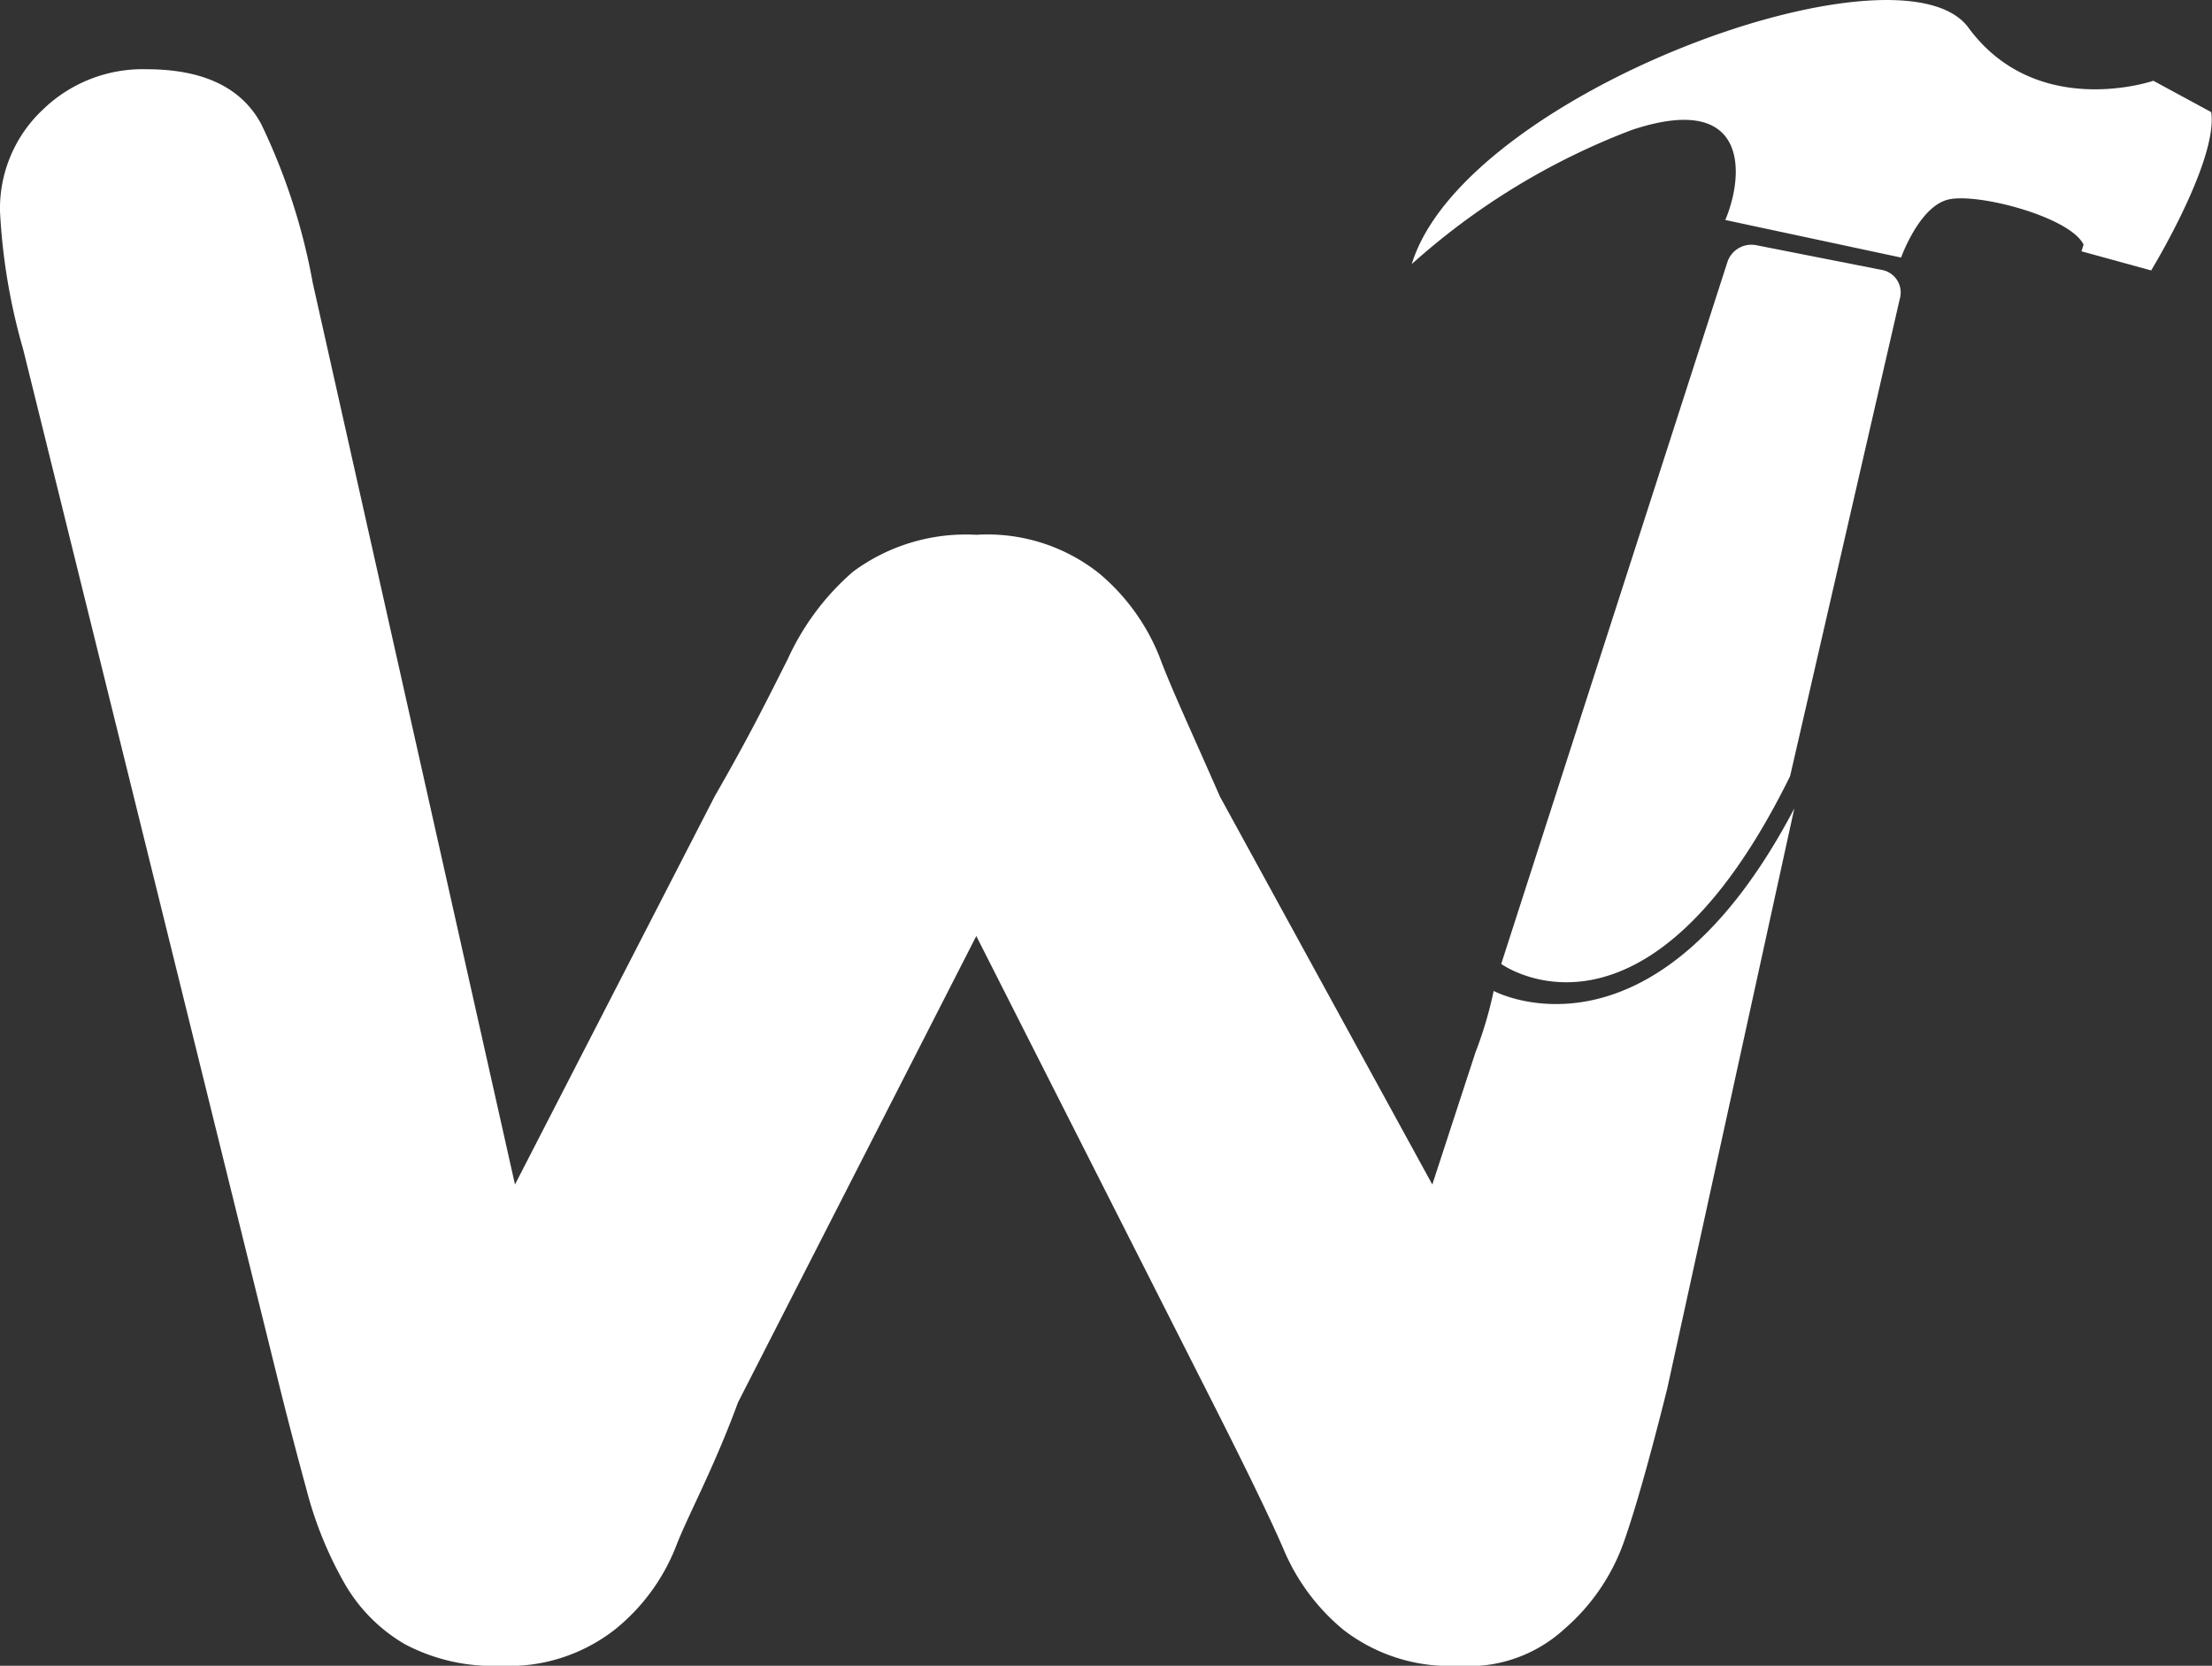 <svg xmlns="http://www.w3.org/2000/svg" xmlns:xlink="http://www.w3.org/1999/xlink" width="66.324" height="49.949" viewBox="0 0 66.324 49.949"><rect x="0" y="0" width="66.324" height="49.949" fill="#333333" stroke="none"/><defs><clipPath id="a"><rect width="66.324" height="49.949" fill="#fff"/></clipPath></defs><g clip-path="url(#a)"><path d="M53.8,46.592l-3.811,17.4q-.79,3.158-1.311,4.626a6.16,6.16,0,0,1-1.768,2.574A4.245,4.245,0,0,1,43.73,72.3a5.222,5.222,0,0,1-3.442-1.074,6.282,6.282,0,0,1-1.8-2.416c-.379-.885-1.141-2.45-2.1-4.346L29.273,50.417,22.129,64.4c-.742,2.019-1.524,3.429-1.871,4.345a6.008,6.008,0,0,1-1.816,2.463A5.17,5.17,0,0,1,15,72.3a5.658,5.658,0,0,1-2.858-.647,4.964,4.964,0,0,1-1.816-1.832,11.49,11.49,0,0,1-1.137-2.81q-.443-1.626-.789-3.016L.695,32.826A18.224,18.224,0,0,1,0,28.689a4.067,4.067,0,0,1,1.263-3.031,4.3,4.3,0,0,1,3.126-1.232q2.558,0,3.442,1.642a18.563,18.563,0,0,1,1.547,4.768l6.063,27.031,5.993-11.648c1.077-1.874,1.575-2.9,2.186-4.107a7.661,7.661,0,0,1,1.958-2.621,5.685,5.685,0,0,1,3.695-1.105,5.389,5.389,0,0,1,3.679,1.153,6.3,6.3,0,0,1,1.816,2.511c.336.905.922,2.161,1.813,4.191l6.365,11.627,1.293-3.96a11.929,11.929,0,0,0,.547-1.845s4.786,2.58,9.013-5.47" transform="translate(0 -22.35)" fill="#fff"/><path d="M520.3,2.423s-3.494,1.2-5.547-1.594-15.127,1.972-16.69,7.09a21.051,21.051,0,0,1,6.6-4.022c3.535-1.175,3.37,1.363,2.8,2.7l.565.121,4.707,1.006s.535-1.515,1.4-1.736,3.665.514,4.072,1.348l-.064.2,2.09.574s2.011-3.3,1.8-4.747Z" transform="translate(-455.733 -0.001)" fill="#fff"/><path d="M538.249,102.29l3.29-14.315a.687.687,0,0,0-.556-.862l-3.736-.736a.759.759,0,0,0-.872.481l-6.789,21.068s4.344,3.149,8.664-5.636" transform="translate(-484.574 -79.022)" fill="#fff"/></g></svg>